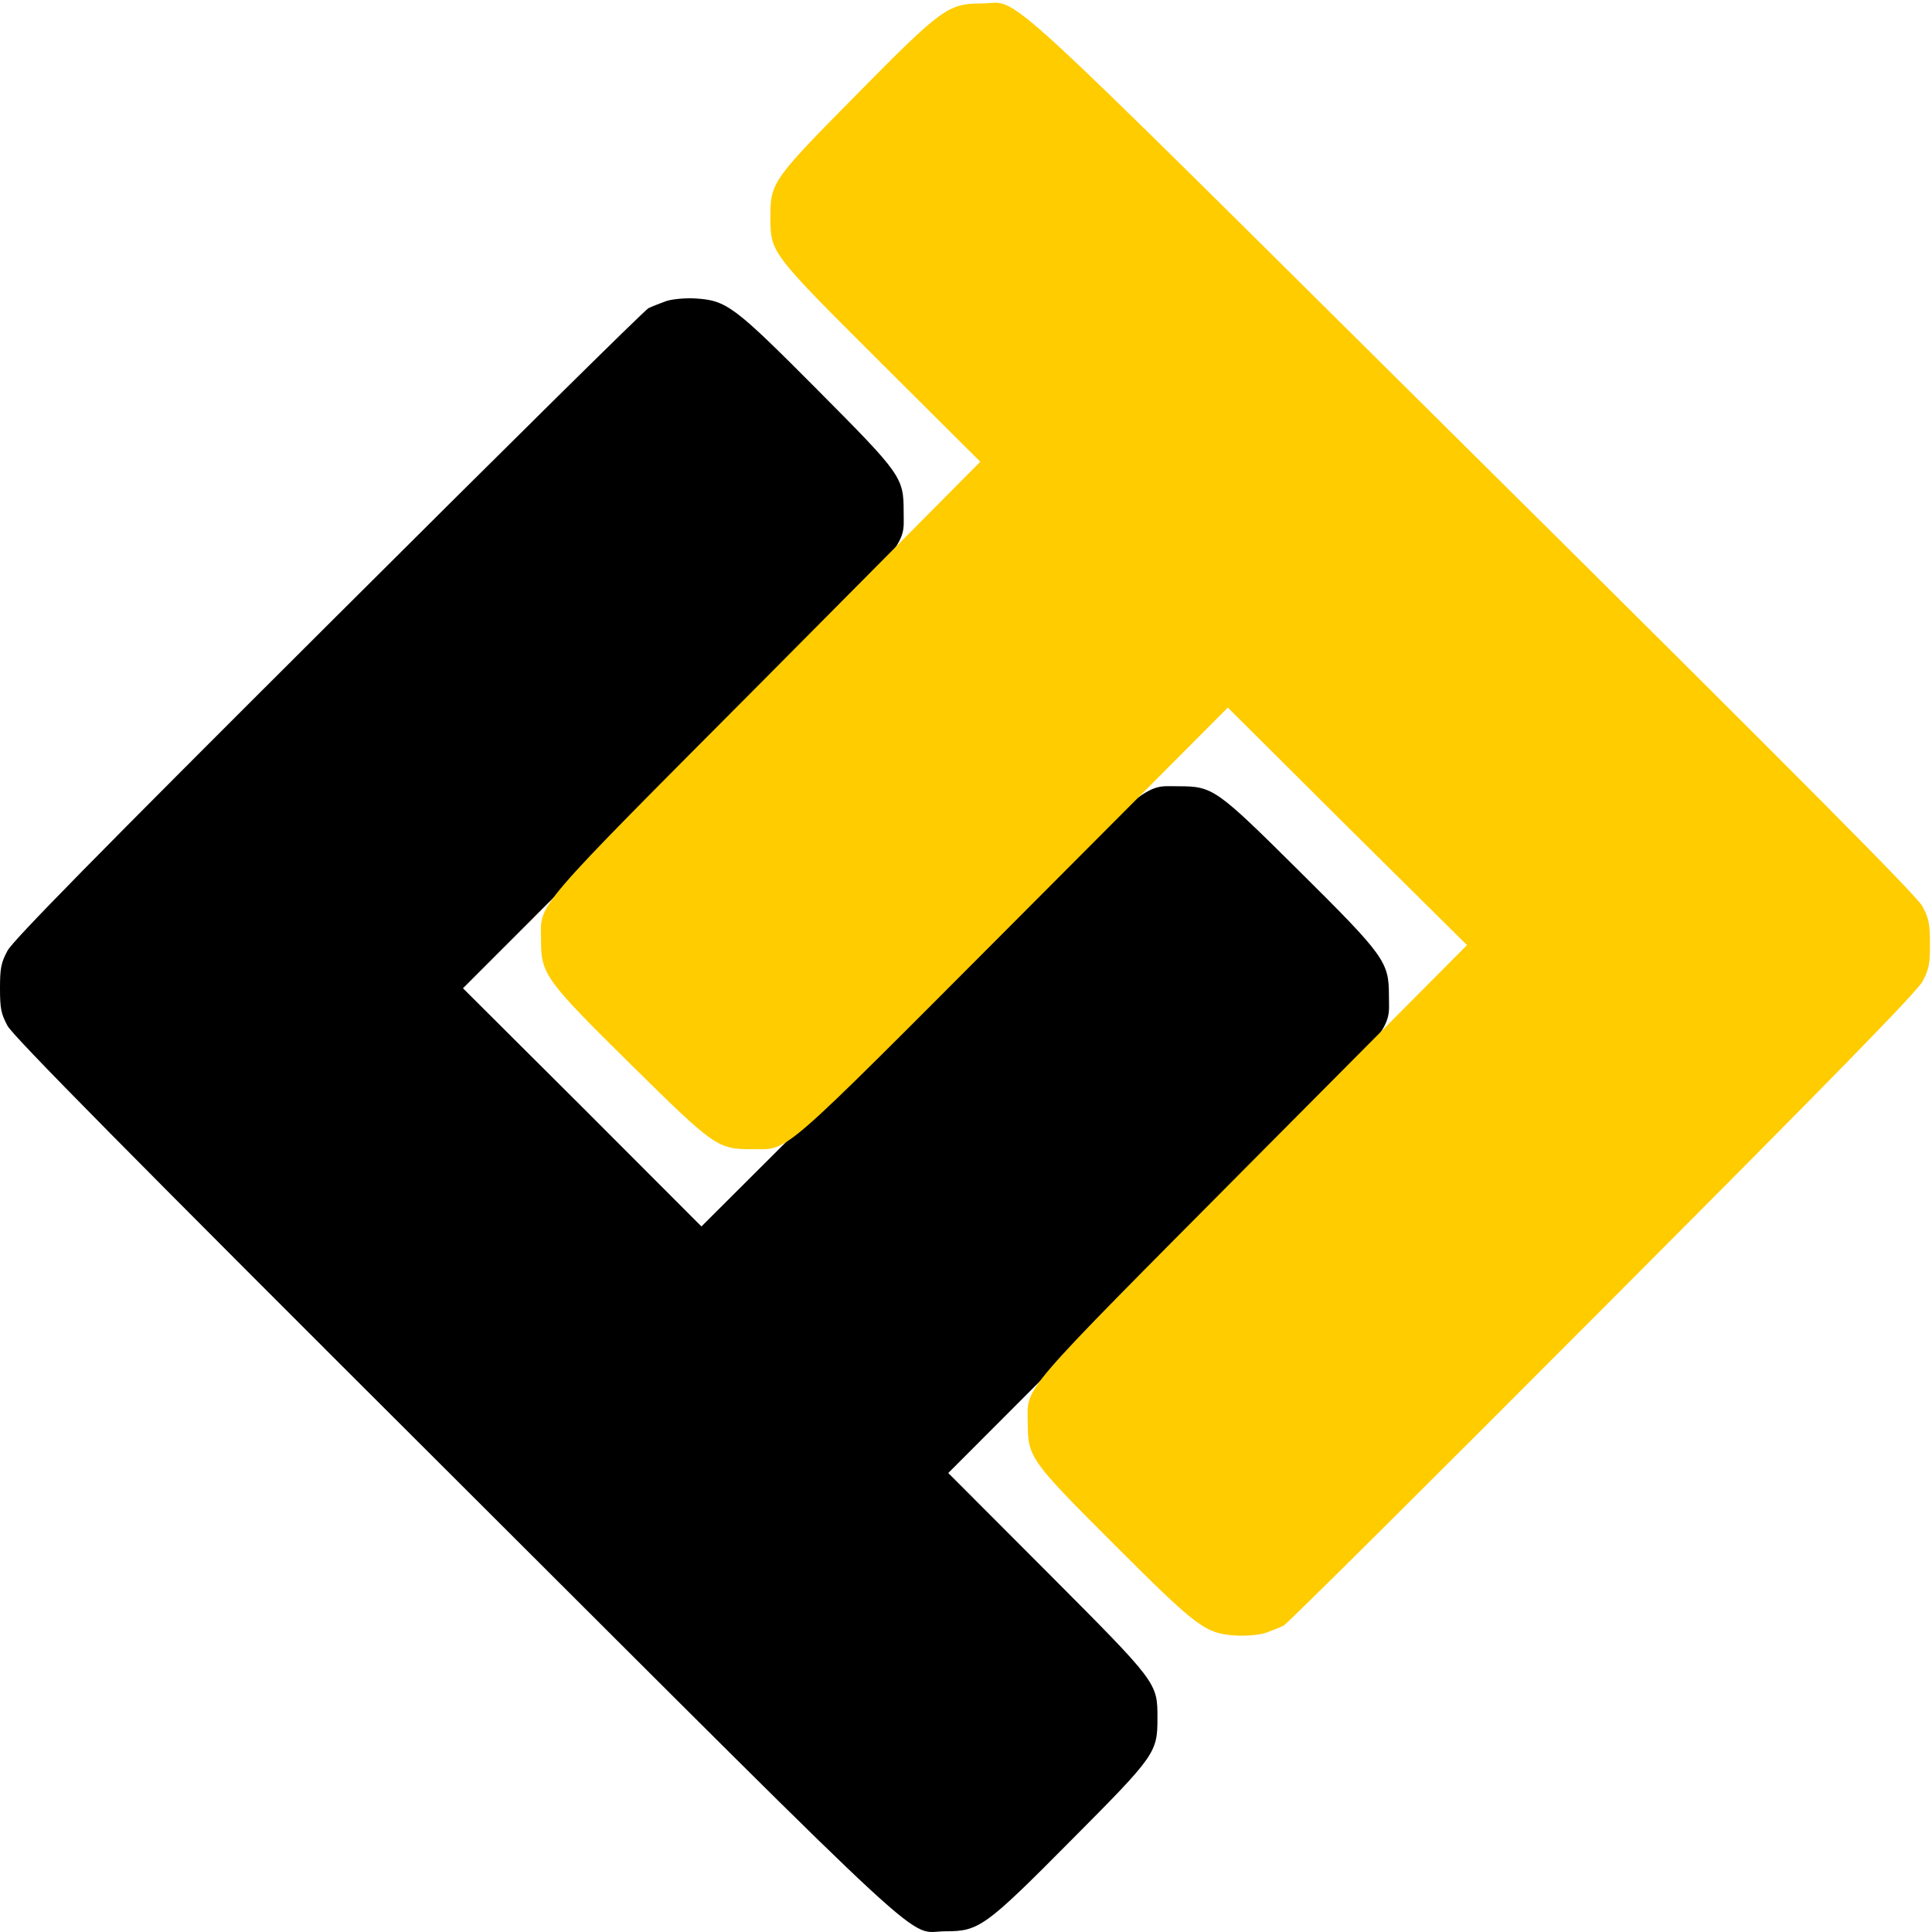 <svg width="63" height="63" viewBox="0 0 63 63" fill="none" xmlns="http://www.w3.org/2000/svg">
<g id="Logo FF">
<path id="Vector" d="M21.736 9.814C21.536 9.887 21.272 9.987 21.145 10.05C21.018 10.114 16.325 14.756 10.704 20.361C3.101 27.938 0.427 30.663 0.246 30.999C0.036 31.39 0 31.562 0 32.226C0 32.889 0.036 33.061 0.246 33.452C0.427 33.788 4.093 37.504 14.888 48.269C30.885 64.231 29.521 62.977 30.831 62.977C31.922 62.977 32.122 62.841 34.932 60.006C37.679 57.245 37.743 57.154 37.743 56.027C37.743 54.864 37.752 54.883 34.159 51.276L30.922 48.033L37.934 41.01C45.737 33.216 45.291 33.725 45.291 32.453C45.291 31.363 45.146 31.163 42.363 28.401C39.653 25.712 39.553 25.639 38.425 25.639C37.197 25.639 37.679 25.23 29.894 32.989L22.873 39.993L18.99 36.105L15.097 32.226L22.109 25.212C29.876 17.436 29.467 17.917 29.467 16.691C29.467 15.565 29.403 15.474 26.656 12.712C23.928 9.968 23.692 9.796 22.673 9.732C22.346 9.714 21.945 9.75 21.736 9.814Z" fill="black"/>
<path id="Vector_2" d="M41.264 53.249C41.463 53.176 41.727 53.075 41.854 53.011C41.981 52.948 46.66 48.292 52.264 42.67C59.845 35.071 62.511 32.338 62.692 32.002C62.9 31.61 62.936 31.438 62.934 30.774C62.932 30.111 62.895 29.939 62.685 29.549C62.502 29.213 58.826 25.508 47.999 14.774C31.955 -1.14 33.323 0.109 32.013 0.113C30.922 0.116 30.722 0.253 27.92 3.096C25.182 5.866 25.119 5.957 25.122 7.083C25.125 8.246 25.116 8.228 28.719 11.824L31.966 15.057L24.975 22.1C17.194 29.918 17.639 29.408 17.642 30.68C17.645 31.77 17.792 31.969 20.583 34.723C23.301 37.404 23.401 37.476 24.529 37.473C25.756 37.469 25.276 37.88 33.038 30.099L40.038 23.074L43.933 26.951L47.837 30.819L40.846 37.852C33.102 45.651 33.509 45.169 33.513 46.395C33.516 47.522 33.58 47.612 36.335 50.366C39.071 53.101 39.308 53.273 40.327 53.334C40.654 53.351 41.054 53.314 41.264 53.249Z" fill="#FFCC00"/>
</g>
</svg>
